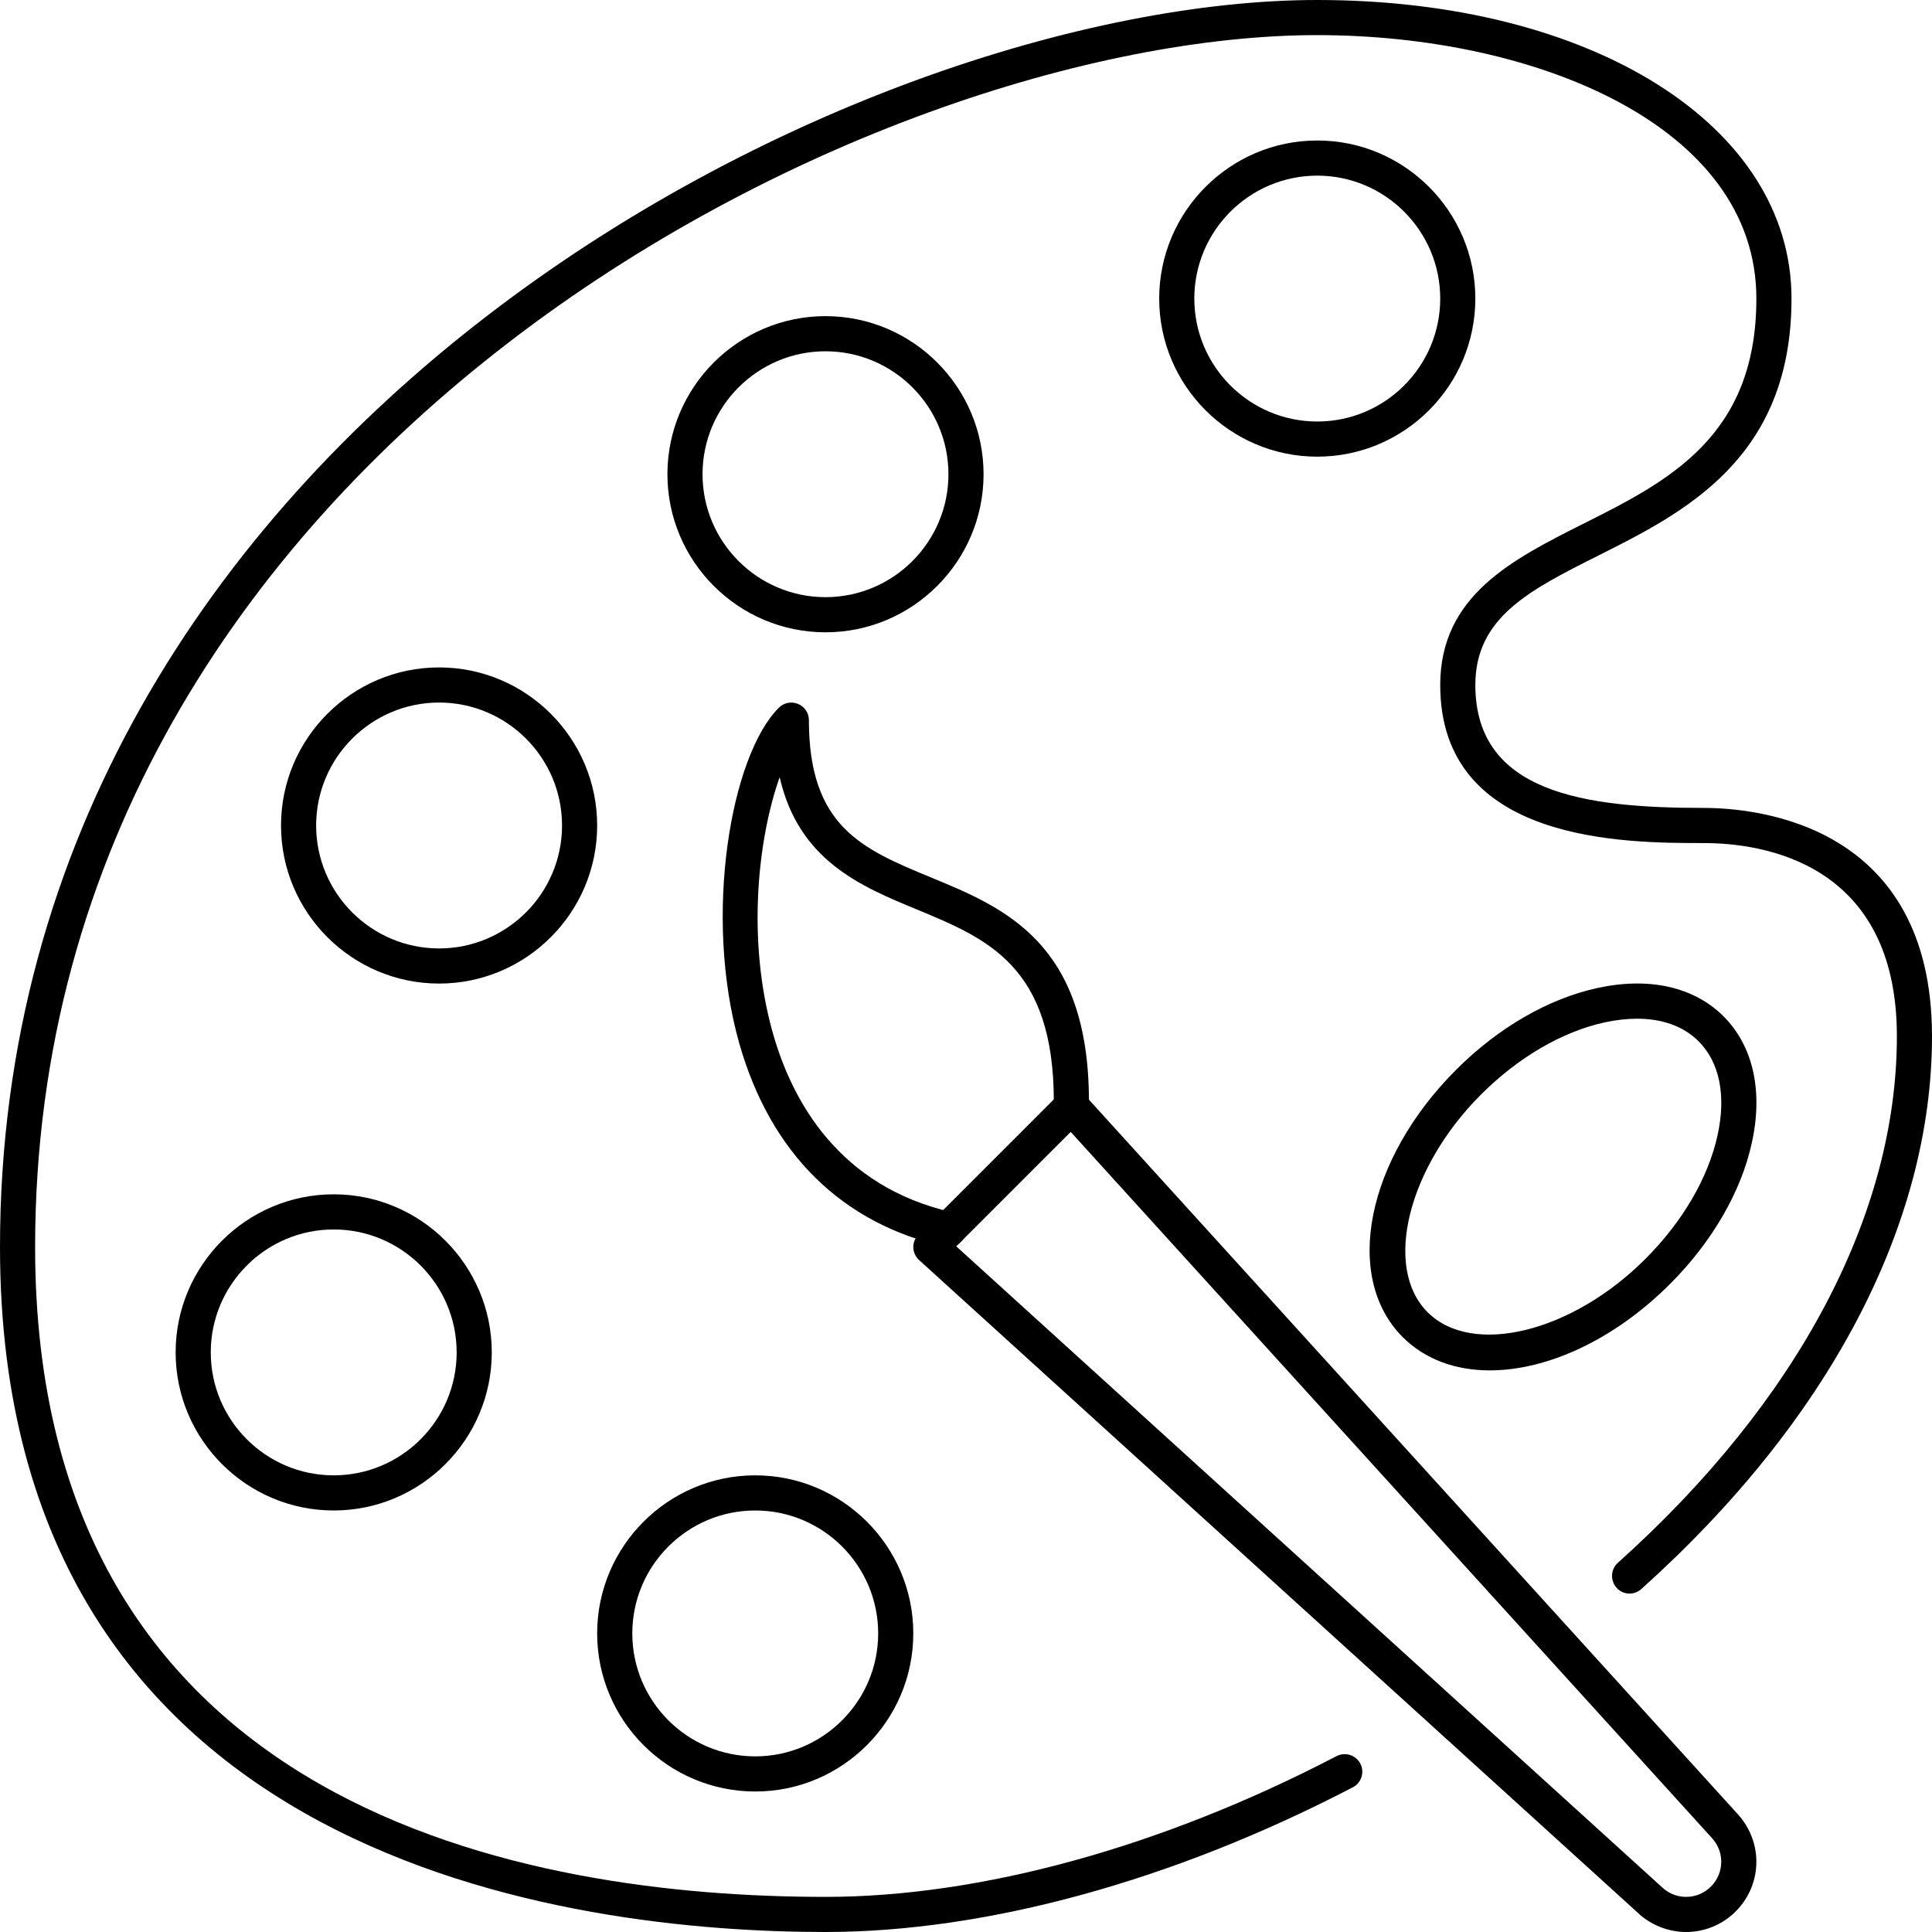 <svg xmlns="http://www.w3.org/2000/svg" xmlns:xlink="http://www.w3.org/1999/xlink" width="400" zoomAndPan="magnify" viewBox="0 0 300 300" height="400" preserveAspectRatio="xMidYMid meet" version="1.0"><path fill="#000000" d="M 128.184 300 C 89.637 300 0 289.645 0 193.637 C 0 66.5 133.168 0 204.547 0 C 247.223 0 278.184 19.496 278.184 46.363 C 278.184 71.188 261.582 79.539 248.223 86.25 C 237.527 91.621 229.09 95.859 229.09 106.363 C 229.09 123.152 246.137 125.453 264.547 125.453 C 272.855 125.453 300 128.012 300 160.91 C 300 190.164 283.957 220.652 254.852 246.754 C 253.742 247.754 252.016 247.672 251.016 246.543 C 250.016 245.41 250.098 243.688 251.207 242.684 C 279.16 217.629 294.547 188.586 294.547 160.91 C 294.547 133.828 273.559 130.91 264.547 130.91 C 252.316 130.91 223.637 130.91 223.637 106.363 C 223.637 92.492 234.887 86.848 245.773 81.371 C 259.027 74.723 272.727 67.82 272.727 46.363 C 272.727 19.516 238.422 5.453 204.547 5.453 C 135.062 5.453 5.453 70.078 5.453 193.637 C 5.453 281.441 82.352 294.547 128.184 294.547 C 152.301 294.547 180.488 286.789 207.551 272.684 C 208.871 272.004 210.531 272.516 211.234 273.855 C 211.918 275.176 211.406 276.84 210.086 277.52 C 182.258 292.012 153.176 300 128.184 300 " fill-opacity="1" fill-rule="nonzero"/><path fill="#000000" d="M 204.547 27.273 C 194.02 27.273 185.453 35.84 185.453 46.363 C 185.453 56.891 194.02 65.453 204.547 65.453 C 215.07 65.453 223.637 56.891 223.637 46.363 C 223.637 35.84 215.07 27.273 204.547 27.273 Z M 204.547 70.91 C 191.016 70.91 180 59.895 180 46.363 C 180 32.832 191.016 21.816 204.547 21.816 C 218.074 21.816 229.09 32.832 229.09 46.363 C 229.09 59.895 218.074 70.91 204.547 70.91 " fill-opacity="1" fill-rule="nonzero"/><path fill="#000000" d="M 128.184 54.547 C 117.656 54.547 109.09 63.109 109.09 73.637 C 109.09 84.16 117.656 92.727 128.184 92.727 C 138.707 92.727 147.273 84.16 147.273 73.637 C 147.273 63.109 138.707 54.547 128.184 54.547 Z M 128.184 98.184 C 114.652 98.184 103.637 87.168 103.637 73.637 C 103.637 60.105 114.652 49.09 128.184 49.09 C 141.711 49.09 152.727 60.105 152.727 73.637 C 152.727 87.168 141.711 98.184 128.184 98.184 " fill-opacity="1" fill-rule="nonzero"/><path fill="#000000" d="M 68.184 109.09 C 57.656 109.09 49.09 117.656 49.09 128.184 C 49.09 138.707 57.656 147.273 68.184 147.273 C 78.707 147.273 87.273 138.707 87.273 128.184 C 87.273 117.656 78.707 109.09 68.184 109.09 Z M 68.184 152.727 C 54.652 152.727 43.637 141.711 43.637 128.184 C 43.637 114.652 54.652 103.637 68.184 103.637 C 81.711 103.637 92.727 114.652 92.727 128.184 C 92.727 141.711 81.711 152.727 68.184 152.727 " fill-opacity="1" fill-rule="nonzero"/><path fill="#000000" d="M 51.816 190.91 C 41.293 190.91 32.727 199.473 32.727 210 C 32.727 220.527 41.293 229.09 51.816 229.09 C 62.344 229.09 70.91 220.527 70.91 210 C 70.91 199.473 62.344 190.91 51.816 190.91 Z M 51.816 234.547 C 38.289 234.547 27.273 223.531 27.273 210 C 27.273 196.469 38.289 185.453 51.816 185.453 C 65.348 185.453 76.363 196.469 76.363 210 C 76.363 223.531 65.348 234.547 51.816 234.547 " fill-opacity="1" fill-rule="nonzero"/><path fill="#000000" d="M 117.273 234.547 C 106.746 234.547 98.184 243.109 98.184 253.637 C 98.184 264.16 106.746 272.727 117.273 272.727 C 127.797 272.727 136.363 264.16 136.363 253.637 C 136.363 243.109 127.797 234.547 117.273 234.547 Z M 117.273 278.184 C 103.742 278.184 92.727 267.168 92.727 253.637 C 92.727 240.105 103.742 229.09 117.273 229.09 C 130.801 229.09 141.816 240.105 141.816 253.637 C 141.816 267.168 130.801 278.184 117.273 278.184 " fill-opacity="1" fill-rule="nonzero"/><path fill="#000000" d="M 254.191 158.184 C 252.613 158.184 250.93 158.375 249.16 158.758 C 242.559 160.207 235.738 164.191 229.965 169.965 C 218.566 181.363 214.75 196.855 221.676 203.758 C 228.621 210.703 244.113 206.891 255.488 195.488 C 261.266 189.715 265.25 182.898 266.699 176.293 C 268.062 170.113 267.016 164.938 263.758 161.699 C 261.457 159.375 258.152 158.184 254.191 158.184 Z M 231.328 212.793 C 226.043 212.793 221.312 211.109 217.82 207.637 C 208.508 198.301 212.152 180.062 226.109 166.109 C 232.605 159.609 240.383 155.094 247.988 153.43 C 256.043 151.66 263.012 153.219 267.637 157.82 C 272.238 162.441 273.793 169.41 272.023 177.465 C 270.363 185.07 265.844 192.848 259.348 199.348 C 250.609 208.105 240.191 212.793 231.328 212.793 " fill-opacity="1" fill-rule="nonzero"/><path fill="#000000" d="M 258.152 293.117 C 258.879 293.777 260.094 294.547 261.816 294.547 C 264.824 294.547 267.273 292.094 267.273 289.09 C 267.273 287.363 266.484 286.129 265.824 285.406 L 166.258 175.762 L 148.488 193.531 Z M 261.816 300 C 259.156 300 256.535 299 254.488 297.188 C 254.488 297.188 254.488 297.168 254.488 297.168 L 142.715 195.66 C 142.16 195.148 141.84 194.445 141.816 193.699 C 141.797 192.953 142.094 192.23 142.629 191.719 L 164.445 169.902 C 164.957 169.367 165.746 169.09 166.426 169.09 C 167.172 169.113 167.875 169.434 168.387 169.984 L 269.895 281.762 C 271.727 283.809 272.727 286.406 272.727 289.09 C 272.727 295.098 267.828 300 261.816 300 " fill-opacity="1" fill-rule="nonzero"/><path fill="#000000" d="M 147.273 193.637 C 147.082 193.637 146.867 193.613 146.676 193.574 C 130.676 189.949 119.68 179.062 114.824 162.125 C 109.133 142.18 113.5 117.25 120.957 109.879 C 121.727 109.113 122.898 108.879 123.922 109.305 C 124.941 109.73 125.605 110.711 125.605 111.816 C 125.605 128.395 133.934 131.848 144.48 136.215 C 156.008 140.965 169.09 146.379 169.09 171.031 C 169.09 172.543 167.875 173.758 166.363 173.758 C 164.852 173.758 163.637 172.543 163.637 171.031 C 163.637 150.02 153.324 145.762 142.414 141.242 C 133.699 137.641 124.027 133.656 121.066 120.684 C 117.785 129.887 115.824 145.781 120.062 160.609 C 123.047 171.008 130.293 184.262 147.871 188.246 C 149.34 188.586 150.254 190.035 149.938 191.504 C 149.637 192.785 148.508 193.637 147.273 193.637 " fill-opacity="1" fill-rule="nonzero"/></svg>